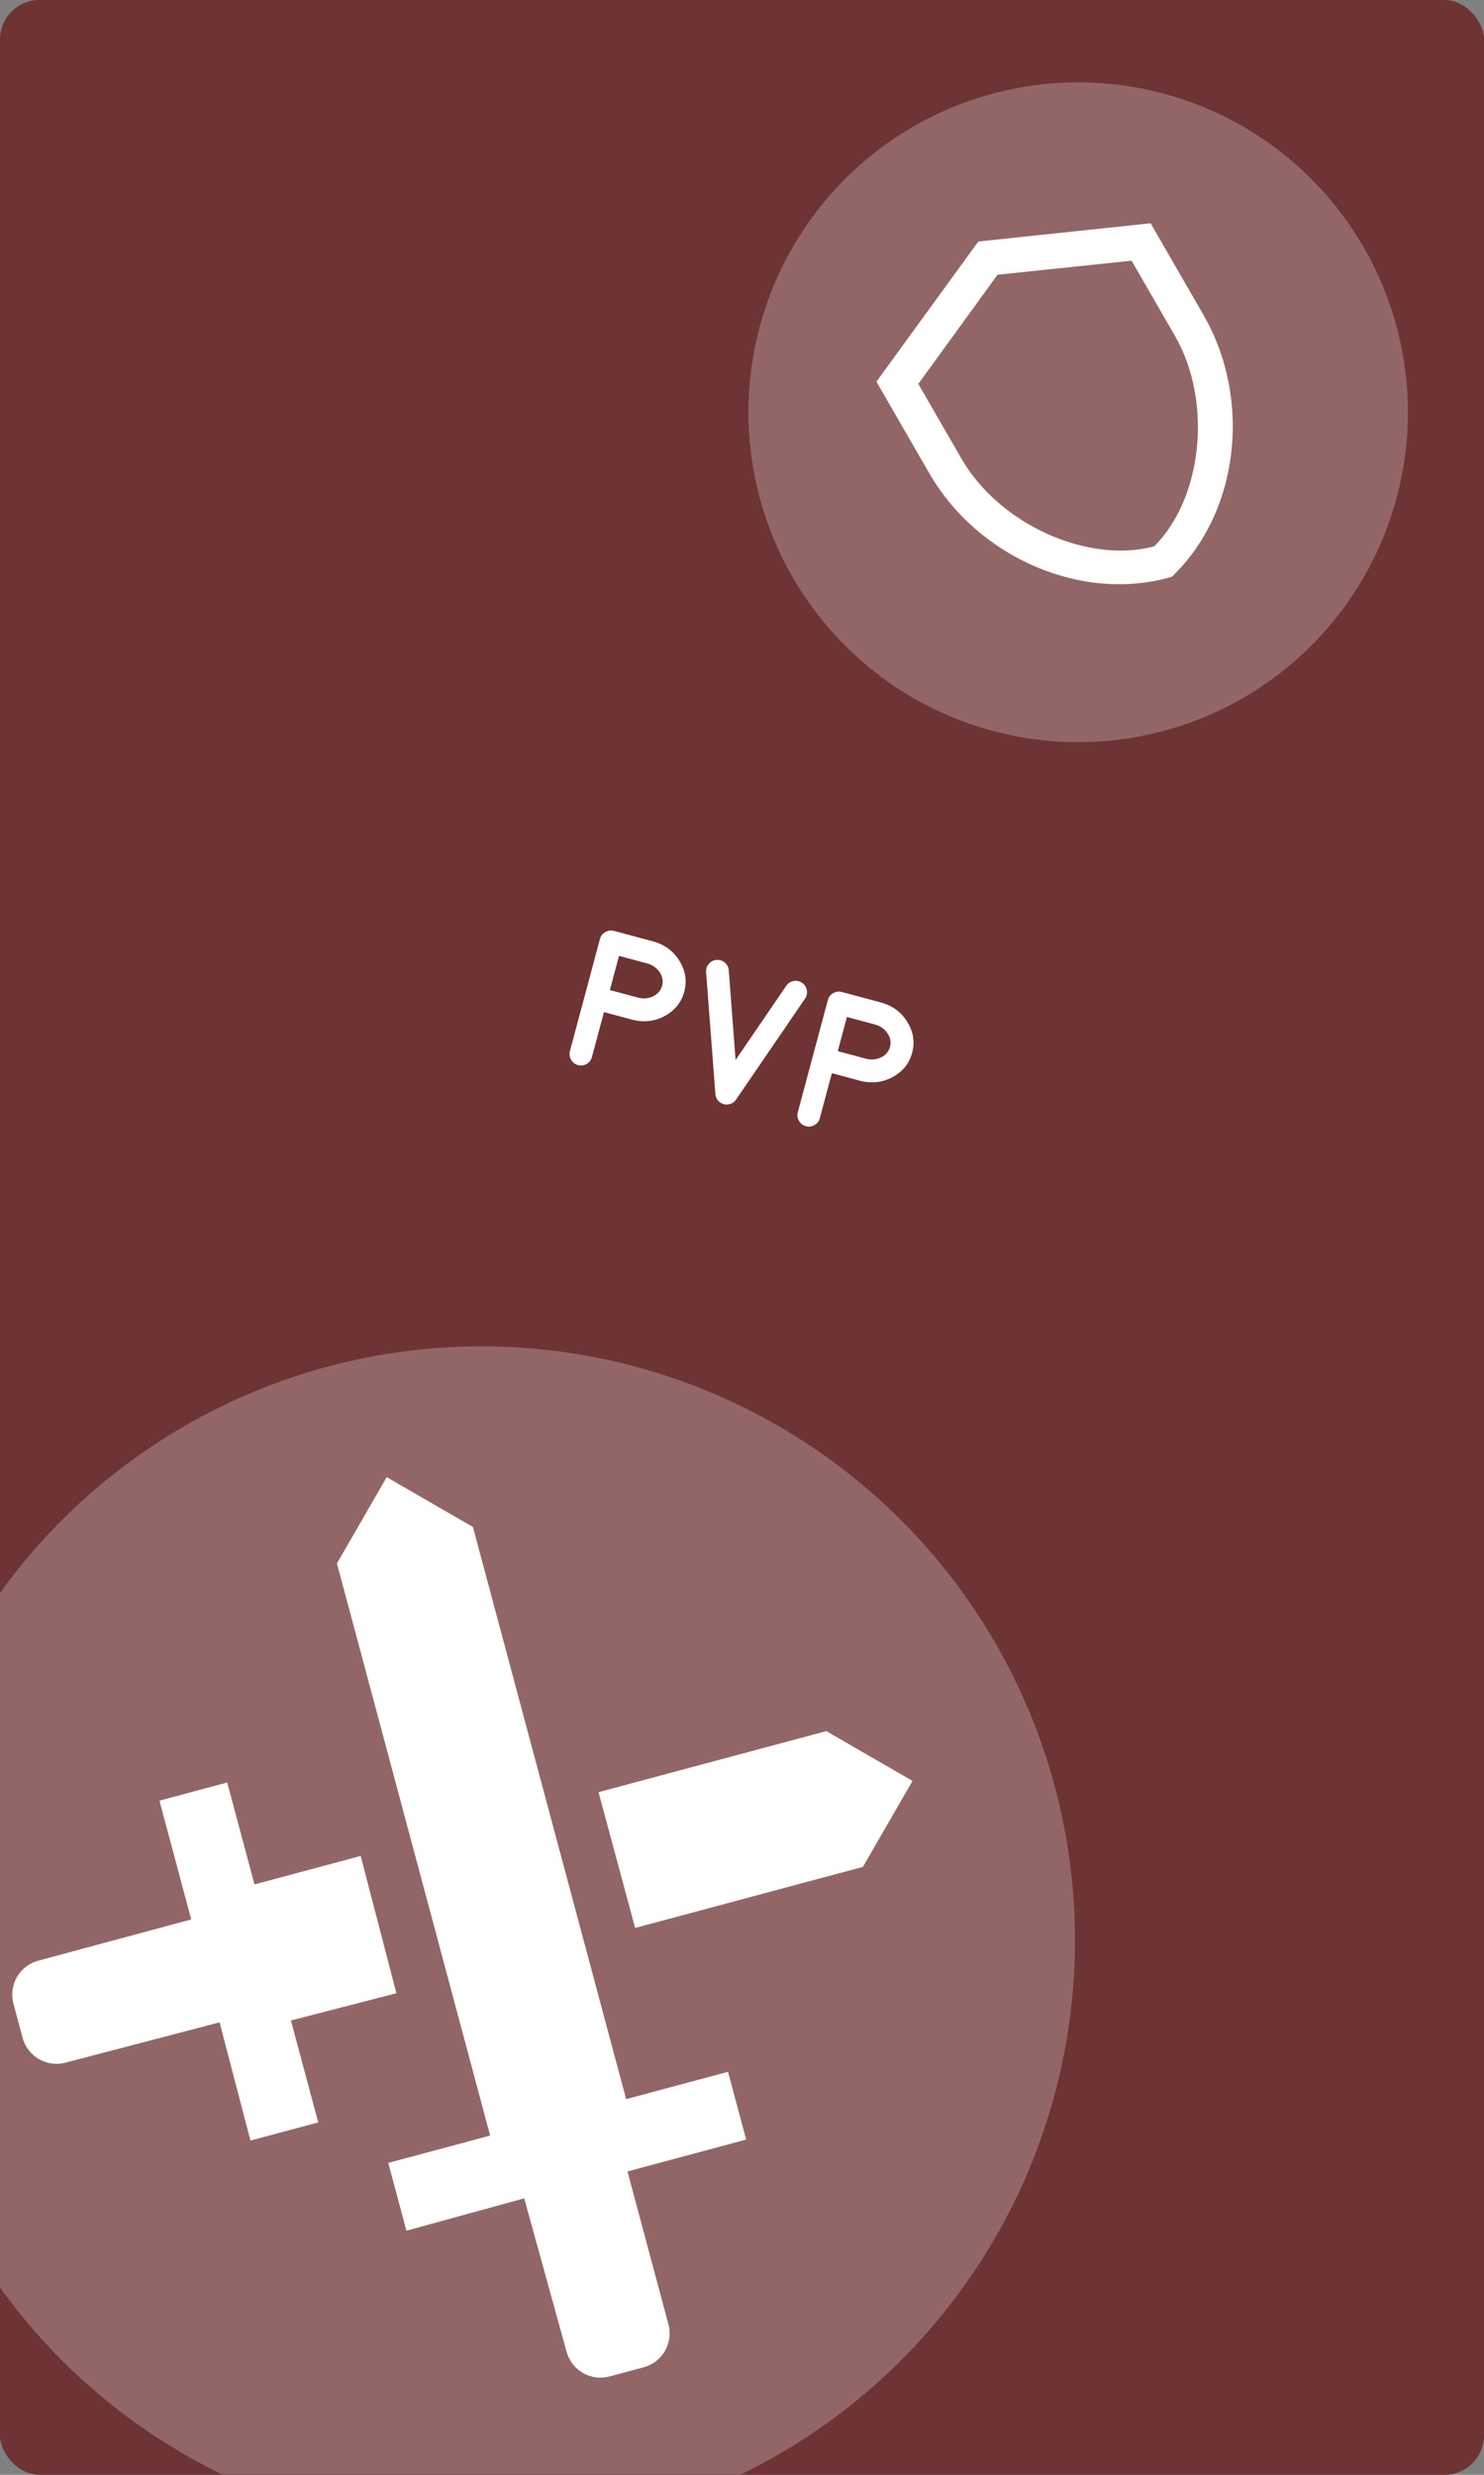<svg width="225" height="375" viewBox="0 0 225 375" fill="none" xmlns="http://www.w3.org/2000/svg">
<rect x="0" y="0" width="225" height="375" fill="#808080" stroke="none"/>
<g clip-path="url(#clip0_224_295)">
<rect width="225" height="375" rx="6" fill="#4A0000"/>
<rect width="225" height="375" rx="6" fill="white" fill-opacity="0.2"/>
<circle cx="163.471" cy="62.471" r="50" fill="#4A0000"/>
<circle cx="163.471" cy="62.471" r="50" fill="white" fill-opacity="0.4"/>
<g clip-path="url(#clip1_224_295)">
<path d="M182.451 47.691C189.851 60.508 187.903 77.614 177.667 87.403C164.07 91.374 148.282 84.508 140.882 71.691L132.882 57.834L148.333 36.597L174.451 33.834L182.451 47.691ZM175 82.785C182.327 75.475 183.886 60.842 178.126 50.865L171.566 39.503L151.24 41.631L139.234 58.17L145.794 69.532C151.554 79.509 165.007 85.475 175 82.785Z" fill="white"/>
</g>
<circle cx="73" cy="294" r="90" fill="#4A0000"/>
<circle cx="73" cy="294" r="90" fill="white" fill-opacity="0.4"/>
<g clip-path="url(#clip2_224_295)">
<path d="M71.703 231.378L94.934 318.075L110.379 313.936L113.131 324.209L95.136 329.031L101.344 352.199C102.105 355.04 100.425 357.95 97.584 358.711L92.411 360.097C89.57 360.858 86.66 359.178 85.899 356.337L79.48 333.109L61.623 338.011L58.87 327.738L74.316 323.6L51.085 236.902L58.632 223.831L71.703 231.378ZM96.299 292.136L130.832 282.883L138.352 269.858L125.281 262.311L90.748 271.564L96.299 292.136ZM60.103 302.03L54.685 281.227L38.584 285.542L34.446 270.096L24.173 272.849L28.995 290.844L5.8 297.098C2.959 297.859 1.279 300.769 2.04 303.611L3.426 308.783C4.188 311.625 7.098 313.305 9.939 312.543L33.292 306.442L37.975 324.357L48.247 321.605L44.109 306.159L60.103 302.03Z" fill="white"/>
</g>
<path d="M92.468 150.02L96.797 151.181C97.604 151.377 98.358 151.3 99.058 150.952C99.76 150.594 100.205 150.066 100.392 149.368C100.581 148.661 100.452 147.974 100.004 147.308C99.555 146.642 98.916 146.198 98.086 145.975L93.855 144.842L92.468 150.02ZM93.081 141.055L98.981 142.636C100.735 143.106 102.075 144.087 103 145.578C103.934 147.072 104.183 148.635 103.745 150.267C103.316 151.871 102.348 153.087 100.841 153.917C99.347 154.74 97.743 154.952 96.03 154.554L96.016 154.55C96.016 154.55 96.011 154.549 96.002 154.546L95.974 154.539C95.867 154.52 95.809 154.51 95.8 154.507C95.8 154.507 95.773 154.495 95.719 154.471L91.573 153.36L89.749 160.165C89.626 160.628 89.36 160.976 88.954 161.211C88.535 161.453 88.095 161.512 87.632 161.388C87.17 161.264 86.823 160.994 86.591 160.578C86.347 160.169 86.286 159.733 86.41 159.271L90.963 142.277C91.087 141.815 91.357 141.468 91.773 141.236C92.183 140.992 92.618 140.931 93.081 141.055ZM120.313 148.655C120.781 148.568 121.212 148.659 121.605 148.926C121.999 149.193 122.239 149.561 122.326 150.029C122.413 150.497 122.322 150.928 122.055 151.321L111.604 166.613C111.604 166.613 111.602 166.617 111.6 166.627C111.554 166.685 111.502 166.747 111.444 166.813C111.43 166.829 111.416 166.841 111.404 166.847C111.349 166.903 111.295 166.955 111.242 167.001C111.266 166.987 111.253 166.999 111.202 167.036C111.142 167.07 111.083 167.105 111.023 167.14C110.987 167.16 110.975 167.167 110.987 167.16C110.927 167.195 110.858 167.227 110.779 167.256C110.801 167.252 110.789 167.259 110.743 167.277C110.677 167.3 110.606 167.316 110.533 167.327C110.511 167.331 110.501 167.333 110.501 167.333C110.437 167.346 110.374 167.355 110.312 167.359C110.269 167.367 110.259 167.369 110.28 167.365C110.228 167.371 110.163 167.369 110.085 167.358C110.004 167.357 109.979 167.355 110.01 167.353C109.911 167.347 109.819 167.332 109.734 167.31C109.649 167.287 109.562 167.254 109.472 167.209C109.498 167.226 109.476 167.215 109.405 167.176C109.332 167.147 109.275 167.116 109.233 167.085C109.249 167.099 109.241 167.092 109.208 167.063C109.157 167.029 109.107 166.99 109.058 166.947C109.058 166.947 109.045 166.938 109.019 166.921C108.97 166.878 108.922 166.829 108.876 166.777C108.876 166.777 108.872 166.771 108.865 166.759C108.858 166.747 108.855 166.741 108.855 166.741C108.799 166.685 108.755 166.623 108.723 166.554C108.72 166.563 108.709 166.55 108.688 166.514C108.654 166.454 108.624 166.396 108.599 166.338C108.585 166.314 108.579 166.298 108.582 166.288C108.559 166.222 108.538 166.15 108.518 166.074C108.511 166.062 108.505 166.045 108.501 166.024C108.483 165.938 108.469 165.859 108.459 165.785C108.461 165.776 108.463 165.771 108.463 165.771L107.057 147.302C107.022 146.828 107.16 146.41 107.469 146.048C107.778 145.686 108.17 145.488 108.644 145.453C109.119 145.418 109.537 145.556 109.899 145.865C110.261 146.174 110.459 146.566 110.494 147.04L111.527 160.617L119.21 149.376C119.477 148.982 119.845 148.742 120.313 148.655ZM127.02 159.279L131.35 160.439C132.157 160.635 132.91 160.559 133.61 160.21C134.313 159.853 134.757 159.325 134.944 158.627C135.134 157.919 135.005 157.233 134.556 156.566C134.108 155.9 133.469 155.456 132.639 155.234L128.408 154.1L127.02 159.279ZM127.633 150.314L133.533 151.894C135.288 152.365 136.628 153.345 137.552 154.837C138.487 156.331 138.735 157.893 138.298 159.525C137.868 161.129 136.9 162.346 135.394 163.175C133.899 163.998 132.296 164.211 130.583 163.812L130.569 163.808C130.569 163.808 130.564 163.807 130.554 163.805L130.526 163.797C130.42 163.779 130.362 163.768 130.352 163.766C130.352 163.766 130.325 163.753 130.271 163.729L126.126 162.618L124.302 169.424C124.178 169.886 123.913 170.235 123.506 170.469C123.088 170.711 122.647 170.77 122.185 170.646C121.723 170.522 121.376 170.252 121.143 169.836C120.899 169.427 120.839 168.991 120.963 168.529L125.516 151.536C125.64 151.074 125.91 150.726 126.326 150.494C126.735 150.25 127.171 150.19 127.633 150.314Z" fill="white"/>
</g>
<defs>
<clipPath id="clip0_224_295">
<rect width="225" height="375" rx="6" fill="white"/>
</clipPath>
<clipPath id="clip1_224_295">
<rect width="64" height="64" fill="white" transform="translate(119.287 50.287) rotate(-30)"/>
</clipPath>
<clipPath id="clip2_224_295">
<rect width="128" height="128" fill="white" transform="translate(49.574 203.574) rotate(30)"/>
</clipPath>
</defs>
</svg>
